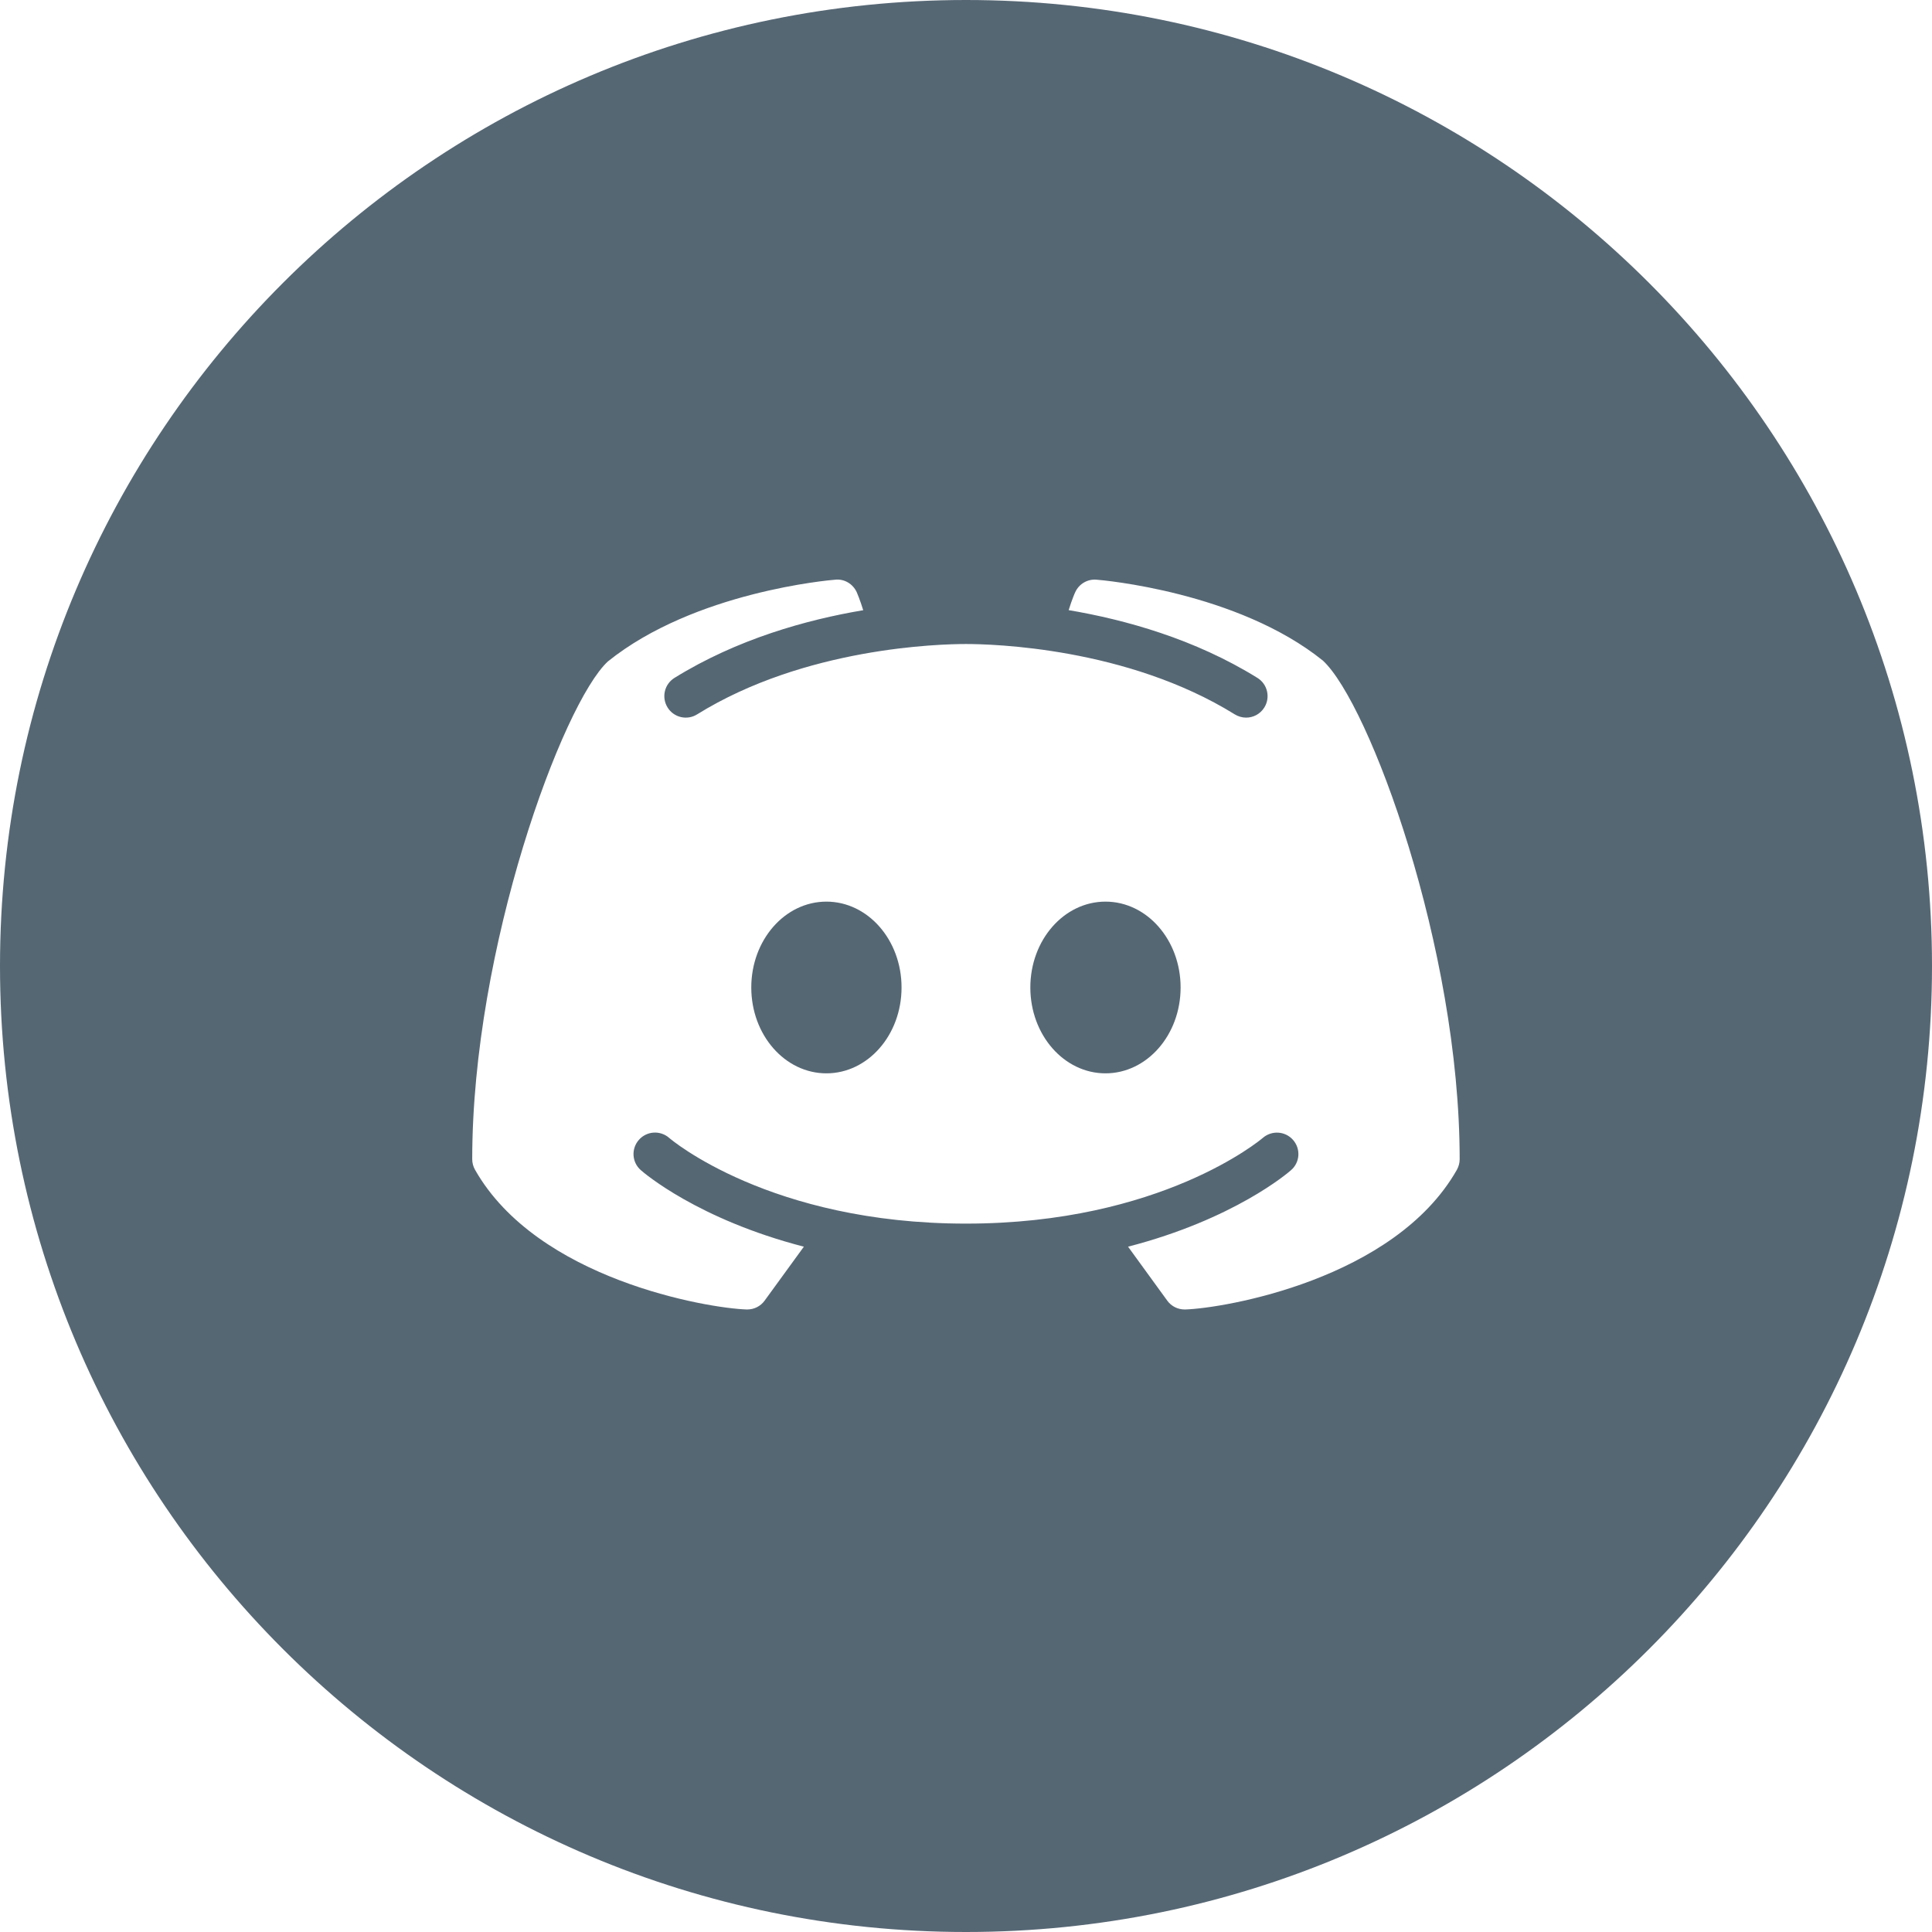 <svg width="50" height="50" viewBox="0 0 50 50" fill="none" xmlns="http://www.w3.org/2000/svg">
<path fill-rule="evenodd" clip-rule="evenodd" d="M25 50C38.807 50 50 38.807 50 25C50 11.193 38.807 0 25 0C11.193 0 0 11.193 0 25C0 38.807 11.193 50 25 50ZM28.375 15.002C28.525 15.013 32.023 15.315 34.235 17.095C35.435 18.201 37.776 24.529 37.776 30C37.776 30.098 37.75 30.191 37.703 30.276C36.088 33.114 31.68 33.857 30.676 33.889H30.658C30.48 33.889 30.313 33.805 30.209 33.661L29.194 32.264C31.934 31.556 33.334 30.354 33.414 30.282C33.645 30.081 33.666 29.731 33.464 29.501C33.26 29.269 32.911 29.25 32.681 29.449L32.68 29.45C32.62 29.5 30.043 31.667 24.999 31.667C19.929 31.667 17.351 29.48 17.319 29.449C17.088 29.247 16.737 29.269 16.535 29.499C16.331 29.729 16.353 30.081 16.583 30.282C16.663 30.354 18.063 31.556 20.804 32.264L19.788 33.661C19.684 33.805 19.517 33.889 19.339 33.889H19.322C18.317 33.857 13.909 33.114 12.295 30.276C12.247 30.191 12.221 30.098 12.221 30C12.221 24.529 14.562 18.201 15.732 17.118C17.974 15.315 21.472 15.013 21.622 15.002C21.856 14.979 22.075 15.113 22.173 15.328L22.174 15.33C22.184 15.354 22.258 15.526 22.34 15.792C20.878 16.038 19.081 16.537 17.455 17.544C17.195 17.706 17.114 18.047 17.277 18.31C17.438 18.57 17.781 18.651 18.041 18.488C20.834 16.754 24.326 16.667 24.999 16.667C25.671 16.667 29.161 16.754 31.956 18.488C32.047 18.544 32.149 18.572 32.249 18.572C32.436 18.572 32.616 18.479 32.722 18.308C32.883 18.047 32.802 17.704 32.542 17.544C30.917 16.535 29.12 16.038 27.657 15.79C27.742 15.517 27.818 15.341 27.826 15.328C27.922 15.113 28.143 14.983 28.375 15.002ZM19.443 25.556C19.443 26.784 20.313 27.778 21.387 27.778C22.462 27.778 23.332 26.784 23.332 25.556C23.332 24.328 22.462 23.334 21.387 23.334C20.313 23.334 19.443 24.328 19.443 25.556ZM26.665 25.556C26.665 26.784 27.535 27.778 28.61 27.778C29.684 27.778 30.554 26.784 30.554 25.556C30.554 24.328 29.684 23.334 28.61 23.334C27.535 23.334 26.665 24.328 26.665 25.556Z" fill="#566774"/>
</svg>
